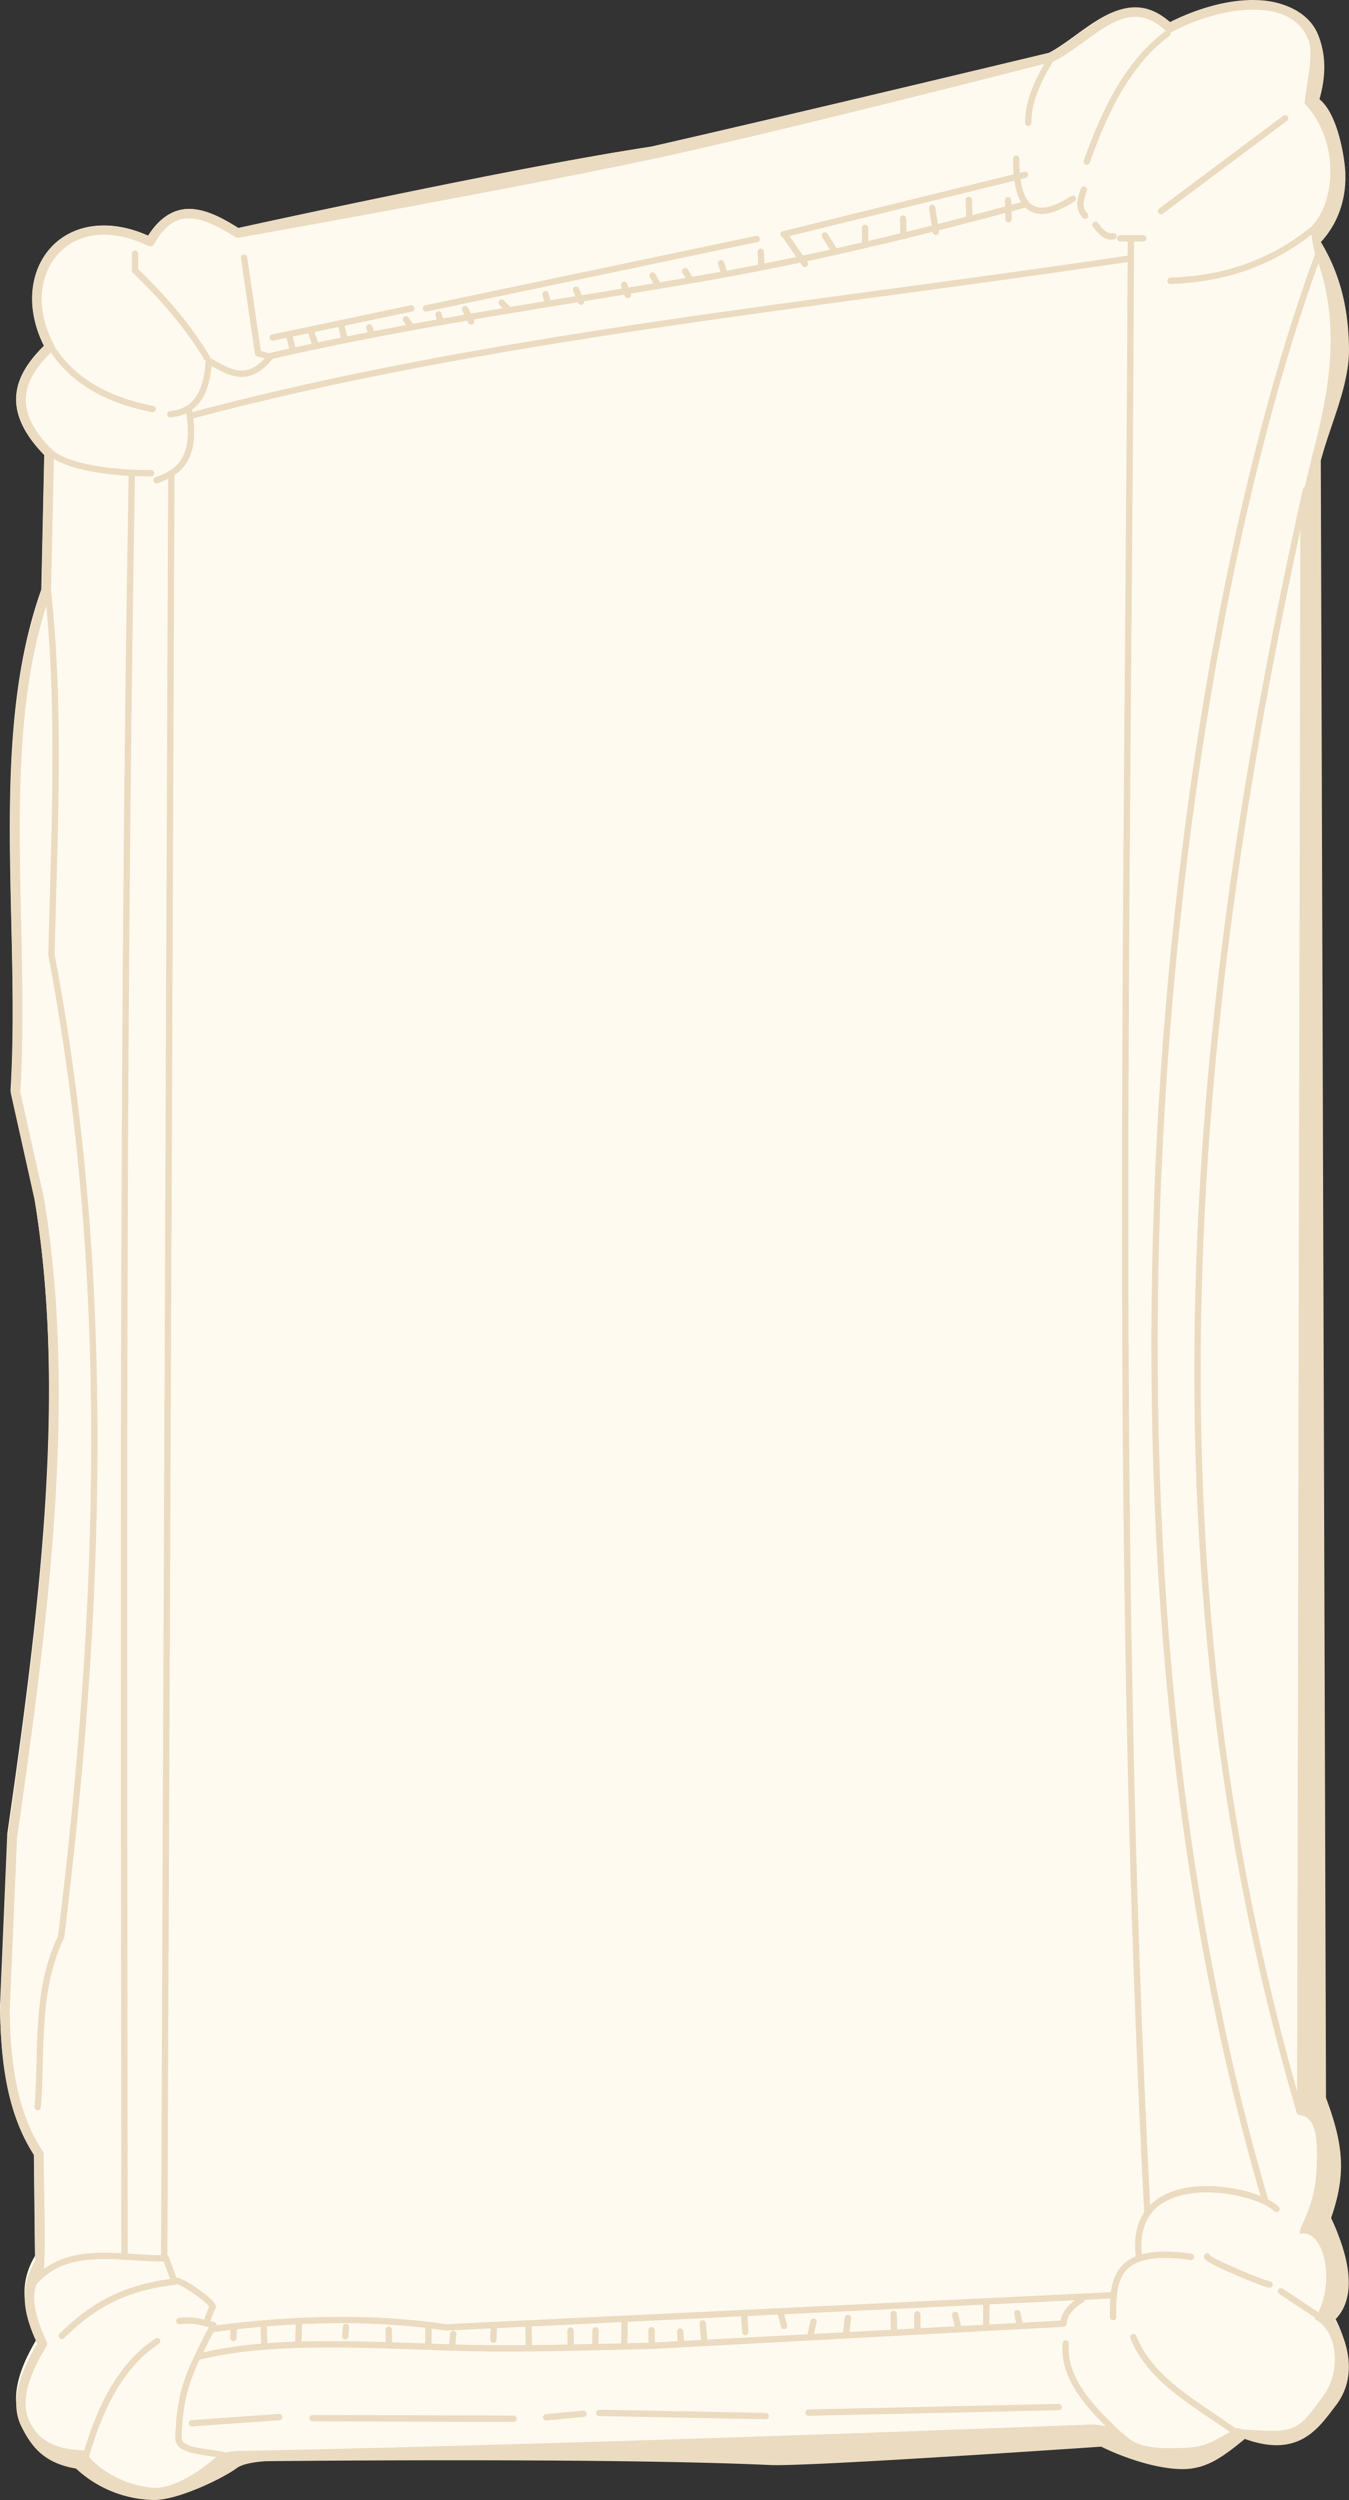 <svg xmlns="http://www.w3.org/2000/svg" width="424.78" height="787.03" viewBox="0 0 424.78 787.03">
   <rect x="0" y="0" width="424.78" height="787.03" fill="#333333" stroke="none"/>
   <path fill="#fffaf0" d="M394.71.18c2.92.07 5.68.47 8.22 1.27 5.07 1.59 9.61 4.64 11.64 9.84 1.99 5.07 2.8 11.48.34 20.07 4.56 3.6 7 13.06 7.91 20.34.91 7.3-.37 16.82-7.46 24.5 6.51 10.76 8.66 21.83 8.84 33.26.19 11.69-5.76 23.7-8.86 35.39l1.63 514.23c5.66 15.05 6.31 24.25 1.54 37.92 3.2 6.28 10.1 23.02 1.32 31.74 5.86 10.54 5.58 20.02.24 26.95-5.35 6.95-11.47 16.68-28.64 10.5-7.5 6.17-12.46 9.62-20.06 9.49-7.63-.13-17.71-3.42-25.12-7.06 0 0-91.56 6.28-103.94 5.78-51.78-2.4-158.68-1.22-158.68-1.22s-6.66.28-9.2 2.16c-4.48 3.31-18.76 10.19-26.24 10.03-7.53-.16-16.9-2.8-24.35-9.88-10.15-1.69-14.05-6.94-17.2-13.23-3.1-6.25-1.82-14.7 5-26-1.79-3.94-3.37-7.98-3.81-12.27-.46-4.4.36-9.04 3.18-13.77l-.36-33.13C2.42 664.42.17 648.54 0 631.63v-.08l2.3-54.22.01-.15c9.95-69.24 18.84-138.03 8.5-200.2L3.35 343.6a1.3 1.3 0 0 1-.03-.42c3.2-52.1-7.02-110.7 9.68-157.55l.93-42.45c-6.75-6.88-9.38-13.24-8.78-19.1.58-5.7 4.06-10.65 8.68-15.22C7.99 97.2 9.33 85.5 15.77 78.2c6.43-7.28 17.8-9.8 30.85-3.99 3.8-6.04 8.47-8.6 13.35-8.41 5.02.2 10 2.86 14.99 5.99 0 0 86.39-19 129.89-25.58 42.8-9.72 125.34-29.52 125.34-29.52 5.7-2.94 11.5-8.4 17.78-11.69 3.17-1.65 6.52-2.75 10.06-2.5 3.28.24 6.64 1.74 9.98 4.68 8.63-4.41 18.25-7.17 26.7-7z" />
   <path fill="#fffaf0" d="M355.05 82.42c-99.09 14.81-201.02 24.44-294.32 49.24.7 6.03.02 10.43-1.82 13.57a13.25 13.25 0 0 1-4.05 4.27l-2.23 560.8a1 1 0 0 1 .47.33l2.37 6.44c.12.02.25 0 .37.02a8.2 8.2 0 0 1 1.81.68 35.5 35.5 0 0 1 4.48 2.73 39.49 39.49 0 0 1 4.09 3.23c.53.5.96.94 1.27 1.38.16.22.3.44.38.75.08.32.05.9-.32 1.25.16-.15.12-.15.1-.12 0 .03-.04.1-.08.2l-.28.77c-.22.64-.48 1.48-.73 2.31-.3 1-.39 1.34-.57 1.97 25.88-3.3 52.3-3.83 74.4-.53l209.46-10.09c.38-2.92 1.18-5.66 3.02-7.87 1.15-1.38 2.85-2.4 4.82-3.23-.73-6.13.47-10.8 2.9-14.26a1 1 0 0 1-.34-.3c-10.7-204.76-6.11-408.84-5.2-613.54z" />
   <path fill="#ebdbc0" d="M1157.75 66.9c-8.45-.18-18.1 2.59-26.73 7.01-3.35-2.95-6.7-4.45-10-4.68-3.54-.26-6.9.84-10.06 2.5-6.29 3.28-12.1 8.77-17.8 11.7 0 0-82.64 19.86-125.5 29.6-43.56 6.59-130.05 25.64-130.05 25.64-4.99-3.13-9.99-5.8-15-6-4.9-.2-9.58 2.38-13.38 8.43-13.06-5.83-24.45-3.3-30.88 4-6.45 7.3-7.79 19.03-1.95 30.73-4.62 4.58-8.1 9.54-8.7 15.25-.59 5.88 2.04 12.25 8.8 19.14l-.93 42.56c-16.71 46.96-6.48 105.69-9.69 157.92 0 .14 0 .28.04.42l7.46 33.45c10.35 62.32 1.45 131.27-8.5 200.68l-.02.14-2.3 54.35v.08c.17 16.95 2.42 32.87 10.66 45.56l.36 33.22a21.91 21.91 0 0 0-3.18 13.8c.44 4.3 2.03 8.35 3.8 12.3-6.8 11.33-8.1 19.8-4.98 26.06 3.14 6.3 7.05 11.56 17.2 13.26a36.91 36.91 0 0 0 24.4 9.9c7.48.16 21.78-6.73 26.27-10.06 2.53-1.87 9.2-2.15 9.2-2.15s107.04-1.19 158.88 1.21c12.4.51 104.07-5.79 104.07-5.79 7.4 3.65 17.51 6.94 25.14 7.07 7.61.13 12.58-3.32 20.1-9.5 17.18 6.2 23.3-3.57 28.66-10.53 5.35-6.94 5.63-16.45-.24-27.02 8.8-8.73 1.88-25.51-1.32-31.8 4.78-13.71 4.12-22.93-1.54-38.01l-1.64-515.44c3.11-11.7 9.07-23.75 8.88-35.47-.18-11.45-2.33-22.56-8.85-33.34 7.1-7.7 8.38-17.24 7.47-24.55-.9-7.3-3.36-16.78-7.92-20.4 2.46-8.6 1.64-15.03-.34-20.1-2.03-5.22-6.58-8.28-11.66-9.88-2.54-.8-5.3-1.2-8.23-1.26zm-.06 3.04c2.69.04 5.19.4 7.4 1.09 4.42 1.39 7.67 4 9.37 8.35 1.7 4.35-.22 11.9-1.2 20.03 11.24 11.97 9.8 31.18 2.1 38.87-.33.5.9 7.94 1.21 8.44 8.61 22.43 4.42 43.53-1.12 64.6-.03.12-.05.25-.05.38l-3.42 13.98-.02 7.9-1.02 490.25c0 .35.32 8.62.55 8.89 4.5.32 5.64 5.12 5.68 11.74.06 10.48-1.2 15.1-4.29 22.03-.3.68-1.56 3.23-.93 3.63 7.75-1.6 11.4 16.23 4.5 26.82 8.19 4.43 7.57 17.4 3.15 23.59-8.86 12.38-9.2 12.18-25.6 11.2-.37-.03-1.7-.6-1.99-.37-6.67 3.28-8.55 5.67-15.63 6.08-21.56 1.24-16.61-4.94-25.1-6.6-1.71-.34-3.45-.74-5.2-.68-88.19 3.36-177.14 6.42-265.87 8.29-3.38.07-7.38-.1-9.89 2.15-4.05 3.64-13 9.95-19.72 9.47-8.94-.65-18.28-6.17-21.52-11.77-10.04-.28-14.62-3.75-17.18-8.88-2.56-5.13-1.73-12.56 5.23-23.86.27-.42.3-.95.09-1.4-1.87-4.08-3.42-8.08-3.84-12.07-.41-4 .29-6.14 3.01-10.5.47-12.17-.04-24.44-.17-36.63 0-.3-.09-.57-.25-.82-7.95-11.98-10.24-27.45-10.41-44.31l2.3-54.24c9.95-69.41 18.93-138.6 8.48-201.54l-.02-.08-7.44-33.32c3.2-52.8-6.82-111.31 9.6-157.12.06-.16.08-.32.09-.48l.94-43.34c.01-.4-.15-.8-.44-1.1-6.78-6.72-8.88-12.28-8.38-17.23.5-4.95 3.75-9.6 8.53-14.16.49-.47.6-1.2.29-1.8-5.97-11.14-4.6-21.88 1.09-28.34 5.7-6.45 15.82-8.92 28.52-2.8a1.5 1.5 0 0 0 1.96-.61c3.57-6.35 7.25-8.17 11.41-8 4.16.16 9.03 2.64 14.08 5.85.33.21.74.28 1.12.2 0 0 88.49-15.7 132.39-25.21 41.55-9.01 123.94-30.19 123.94-30.19.13-.02.25-.07.36-.13 6.36-3.23 12.21-8.8 17.97-11.8 2.88-1.51 5.67-2.37 8.46-2.17 2.8.2 5.7 1.43 8.93 4.52a1.5 1.5 0 0 0 1.73.24c8.49-4.5 18.18-7.16 26.23-7.04z" color="#000" style="-inkscape-stroke:none" transform="translate(-762.5 -66.89)" />
   <path fill="none" stroke="#ebdbc0" stroke-linecap="round" stroke-linejoin="round" stroke-width="2" d="M65.12 112.55c-6.17-10.22-13.99-19.12-22.6-27.4v-5.32M16.16 109.4c6.46 10.15 17.17 16.55 31.95 19.36m5.51 1.66c6.7-.68 11.47-4.9 12.12-16.8 6.12 3.27 12.1 7.86 19.56-1.57 46.83-10.72 92.78-16.88 138.1-24.84 33.6-5.9 66.52-14 98.8-22.7" />
   <path fill="none" stroke="#ebdbc0" stroke-linecap="round" stroke-linejoin="round" stroke-width="2" d="m76.85 81.11 4.4 30.12 3.87 1.1m.73-6.06 43.7-9.18m4.59 0 104.12-21.85m8.44-1.47 76.03-18.73m-17.68 7.88.21 5.64m-11.73-3.16 1.15 7.58m-10.33-4.17.18 5.5m-12.12-2.56v4.59m-12.67-2.21 2.76 4.41m-15.24-4.41 6.17 8.96m64.01-20.07.15 5.97m-78.04 10.29.18 4.04m-12.67-.45.92 2.93m-12.24-.45 1.62 2.6m-11.88-1.24 1.56 2.86m-10.52.07 1.17 3.24M181.4 91.2l1.55 3.76m-11.17-2.34c.07.4.78 2.66.78 2.66m-14.6 0 2.14 2.15m-69.08 8.11 1.17 4.55m5.71-5.72 1.43 4.1m8.18-5.85.85 3.64m7.92-3.18.9 2.27m10.65-4.81 1.43 2.02m8.83-3.58.71 2.4m7.67-4.08 1.88 3.9m219.3-90.7c-12.35 9.18-19.62 23.98-25.45 40.38m-11.16-32.46c-4.15 6.6-7.26 13.3-7.27 20.25m80.89-1.43-39.08 29.22m47.78 5.84c-13.98 11.26-29.09 15.56-44.8 16.1M320 49.97c-.13 16.68 6.15 20.15 17.79 12.6m3.51-2.87c-1.14 2.99-1.89 5.89.39 8.19m3.24 2.85c1.64 2.27 3.39 4.1 5.71 3.64m2.08.65H360M49.3 151.17c7.35-2.51 12.8-7.17 10.2-22.04m-43.72 13.21c5.32 4.9 20.45 6.73 31.78 6.62m12.49-18.08c93.77-25 196.2-34.6 295.66-49.49m.39-6.07c-.84 207.09-5.68 413.5 5.15 620.58M53.95 149.17l-2.24 561.15m-39.83-46.97c1.4-17.75-.84-36.6 7.38-53.66 10.5-86.05 18.24-197.16-3.07-309.14.88-37.6 3.03-77.1-1.14-114.71m26.44-36.02c-3.18 183.7-2.36 372.52-2.28 560.4m10.29 26.81c-10.97 7.16-17.8 20.03-22.41 35.99m-7.62-37.65c8.18-8.03 17.9-15.09 35.53-17.07" />
   <path fill="none" stroke="#ebdbc0" stroke-linecap="round" stroke-linejoin="round" stroke-width="2" d="M10.84 718.39c10.51-11.97 26.81-7.24 41.4-7.44l2.67 7.26c.86-1.63 13.08 7.14 12.03 8.17-.4.39-2.02 4.95-2.02 4.95" />
   <path fill="none" stroke="#ebdbc0" stroke-linecap="round" stroke-linejoin="round" stroke-width="2" d="M56.47 730.7c4.33-.58 7.47.44 10.74 1.28-7.44 14.5-10.55 20.05-11.02 35.35-.3 4.95 10.3 4.25 16.07 6.06m-11.82-10.51 27.47-1.95m10.52.34 63.26.18m10.28-.46 11.75-1.1m4.96-.28 52.43 1.01m13.49-1.1 78.78-1.74m2.2-20.02c-1.13 12.44 10.66 22.87 18.5 30.25m2.8-32.27c5.53 13.98 20.61 21.5 33.24 30.67m13.24-45.08 12.14 8.05m-15.71-10.2c-.46.37-20.29-7.71-19.67-8.83m-29.61 19.09c-.17-11.43.32-22.44 24.54-18.96" />
   <path fill="none" stroke="#ebdbc0" stroke-linecap="round" stroke-linejoin="round" stroke-width="2" d="M358.7 710.87c-4-29.52 36.03-22.62 43.23-15.45M66.94 733.2c26.39-3.48 51.01-3.88 73.49-.51l210.34-10.13M62.33 742c21.84-5.66 51.13-3.92 80.08-2.96 21.08.7 42.73-.13 62.61-.54l129.83-6.98c.2-2.65 1.87-5.24 5.87-7.71M73.5 736.06l.05-3.21M83 731.8l.23 6.37m10.93-7.11-.23 6.43m28.47-4.04.08 4.36m-13.54-5.24-.23 2.94m26.21-3.49-.04 6.38m7.85-3.67-.42 4.27m13.23-7.02-.19 4.59m11.07-4.59.09 6.88m13.13-5.18.09 5.14m7.8-5.19-.09 5m9.23-7.66-.1 7.16m8.59-4.55.05 4.5m16.06-6.65.56 5.96M214.2 734l.19 3.58m19.92-9.46.37 6.06m11.2-5.78 1.01 3.85m9.27-1.37-.91 4.13m11.75-5.33-.55 4.68m14.96-5.87.1 4.86m7.34-4.77v4.5m11.93-4.32.83 3.58m8.99-7.8-.08 8.08m9.82-4.41.64 3.12m88.3-66.47c-51.44-175.65-34.03-349.59 1.96-510.66" />
   <path fill="none" stroke="#ebdbc0" stroke-linecap="round" stroke-linejoin="round" stroke-width="2" d="M414.92 80.61c-48.71 132.62-78.14 402.64-16.62 611.83" />
</svg>